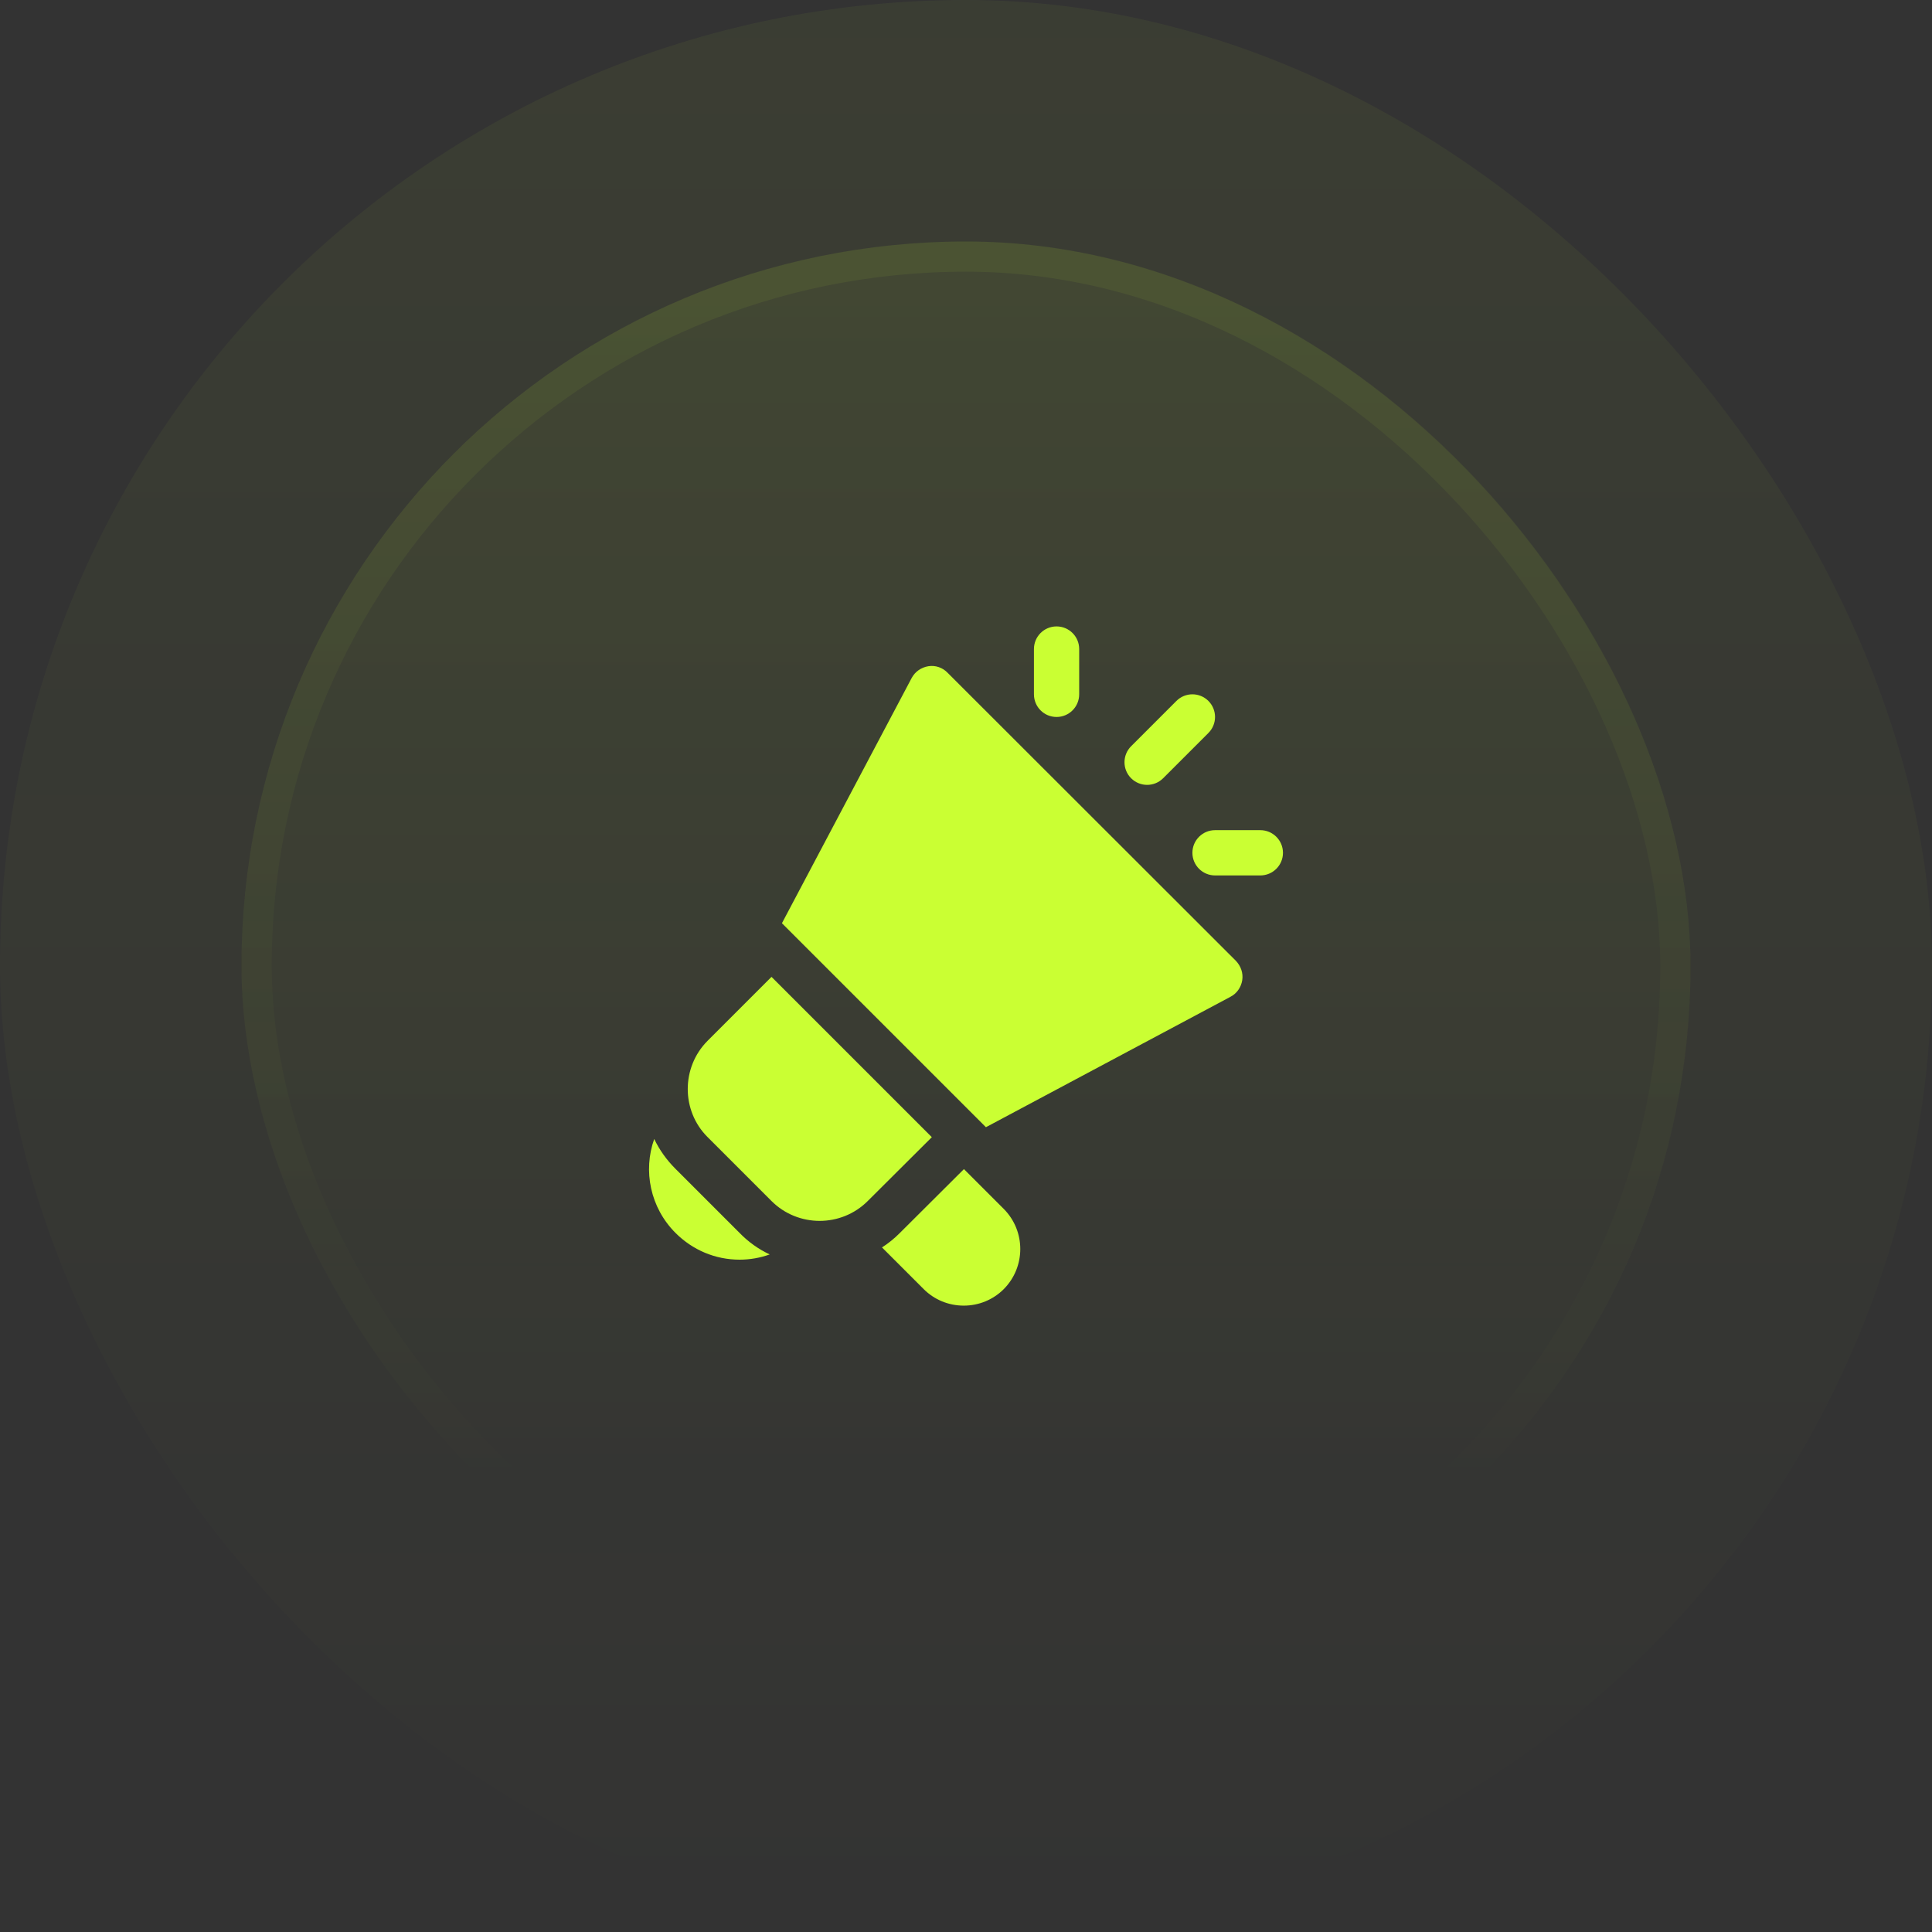 <svg width="48" height="48" viewBox="0 0 48 48" fill="none" xmlns="http://www.w3.org/2000/svg">
<rect x="0" y="0" width="48" height="48" fill="#333333" stroke="none"/>
<rect width="48" height="48" rx="24" fill="url(#paint0_linear_28_89)" fill-opacity="0.05"/>
<rect x="6" y="6" width="36" height="36" rx="18" fill="url(#paint1_linear_28_89)" fill-opacity="0.1"/>
<rect x="6.375" y="6.375" width="35.25" height="35.25" rx="17.625" stroke="url(#paint2_linear_28_89)" stroke-opacity="0.2" stroke-width="0.75"/>
<path d="M23.151 28.253L21.559 29.839C20.901 30.497 19.826 30.497 19.168 29.839L17.576 28.247C16.924 27.595 16.924 26.52 17.576 25.862L19.168 24.27L23.151 28.253ZM30.705 23.871L23.544 16.716C23.421 16.586 23.241 16.524 23.066 16.552C22.886 16.581 22.734 16.688 22.65 16.845L19.427 22.937L24.495 28.005L30.57 24.765C30.727 24.686 30.835 24.529 30.863 24.354C30.891 24.174 30.828 24 30.705 23.871ZM18.375 30.632L16.783 29.04C16.558 28.815 16.384 28.568 16.254 28.298C15.973 29.085 16.153 30.002 16.783 30.632C17.211 31.059 17.773 31.296 18.375 31.296C18.634 31.296 18.887 31.251 19.123 31.166C18.847 31.037 18.594 30.857 18.375 30.632ZM24.939 30.036L23.949 29.046L22.352 30.637C22.217 30.773 22.07 30.891 21.913 30.992L22.948 32.027C23.212 32.291 23.567 32.438 23.944 32.438C24.32 32.438 24.675 32.291 24.939 32.027C25.485 31.476 25.485 30.587 24.939 30.036ZM26.812 17.25V16.125C26.812 15.815 26.561 15.563 26.25 15.563C25.939 15.563 25.688 15.815 25.688 16.125V17.25C25.688 17.561 25.939 17.813 26.25 17.813C26.561 17.813 26.812 17.561 26.812 17.25ZM31.875 21.188C31.875 20.877 31.623 20.625 31.312 20.625H30.188C29.877 20.625 29.625 20.877 29.625 21.188C29.625 21.498 29.877 21.75 30.188 21.75H31.312C31.623 21.75 31.875 21.498 31.875 21.188ZM28.898 19.335L30.023 18.21C30.242 17.991 30.242 17.635 30.023 17.415C29.803 17.195 29.447 17.195 29.227 17.415L28.102 18.54C27.883 18.76 27.883 19.116 28.102 19.335C28.212 19.445 28.356 19.5 28.5 19.5C28.644 19.5 28.788 19.445 28.898 19.335Z" fill="#CAFF33"/>
<defs>
<linearGradient id="paint0_linear_28_89" x1="24" y1="0" x2="24" y2="48" gradientUnits="userSpaceOnUse">
<stop stop-color="#CAFF33"/>
<stop offset="1" stop-color="#CAFF33" stop-opacity="0"/>
</linearGradient>
<linearGradient id="paint1_linear_28_89" x1="24" y1="-17.838" x2="24" y2="98.919" gradientUnits="userSpaceOnUse">
<stop stop-color="#CAFF33"/>
<stop offset="0.468" stop-color="#CAFF33" stop-opacity="0"/>
</linearGradient>
<linearGradient id="paint2_linear_28_89" x1="24" y1="-56.514" x2="24" y2="74.595" gradientUnits="userSpaceOnUse">
<stop stop-color="#CAFF33"/>
<stop offset="0.716" stop-color="#CAFF33" stop-opacity="0"/>
</linearGradient>
</defs>
</svg>
